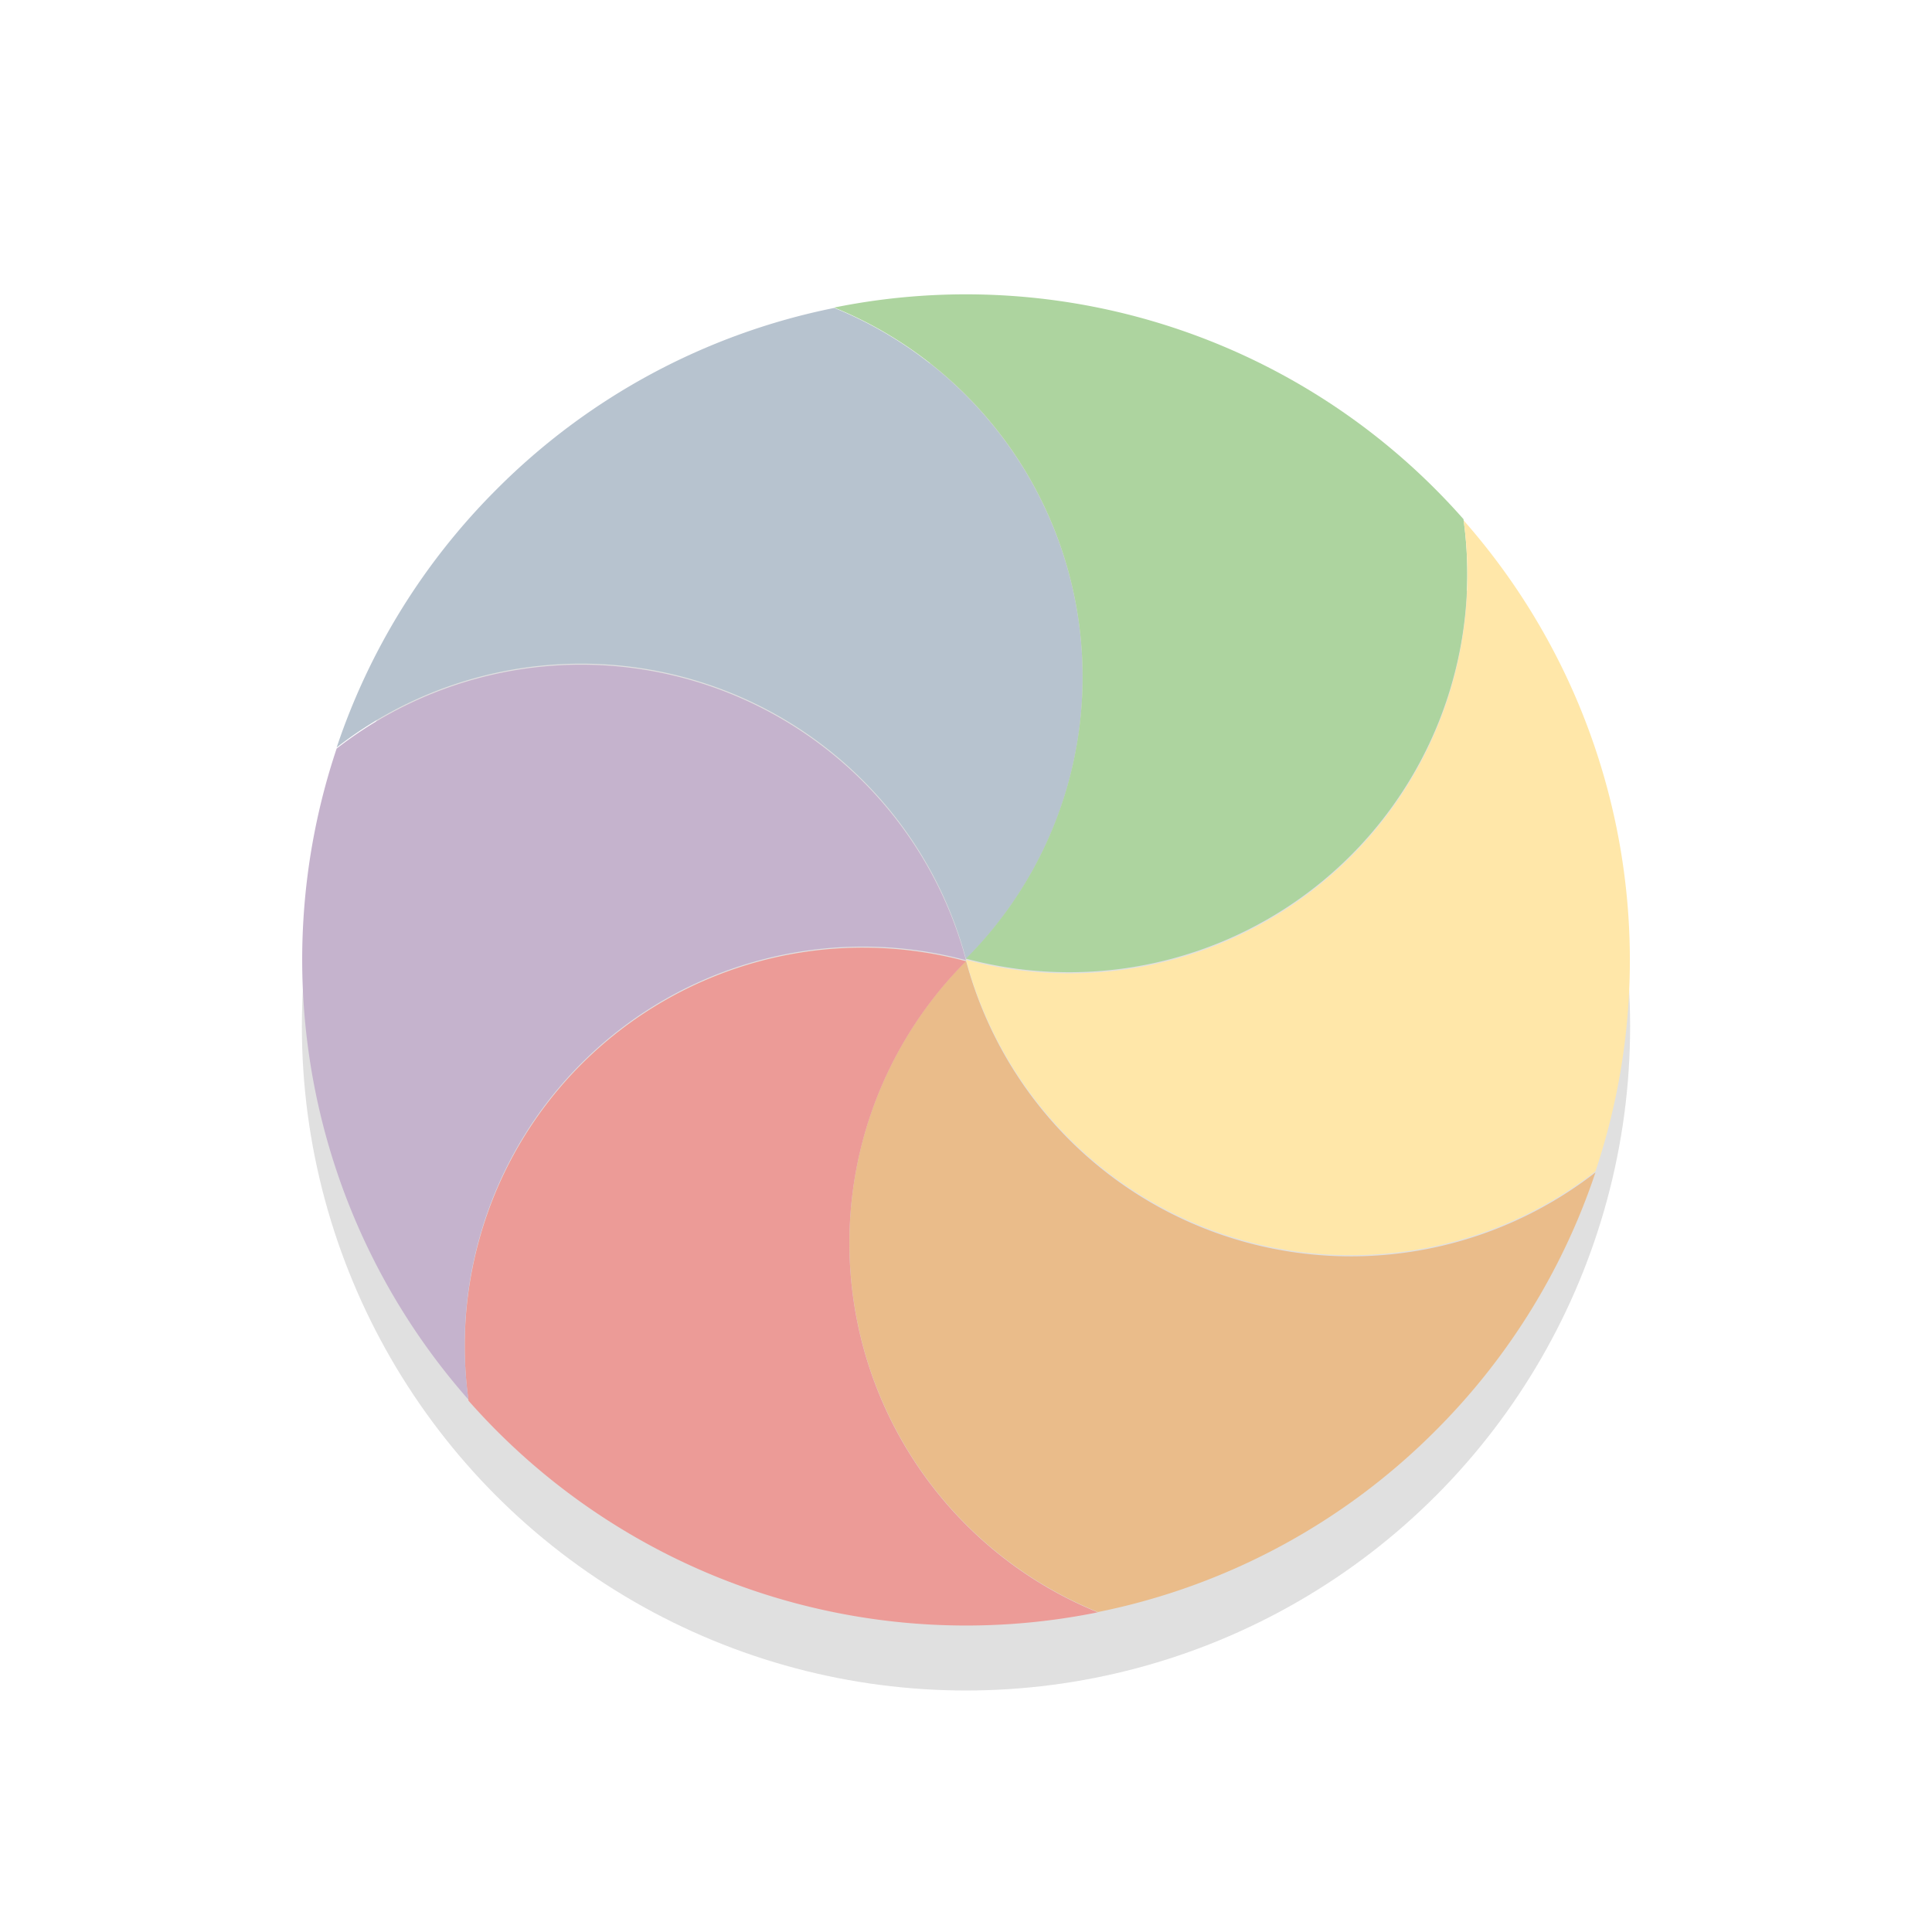 <svg xmlns="http://www.w3.org/2000/svg" width="32" height="32">
    <defs>
        <filter id="a" width="1.384" height="1.384" x="-.192" y="-.192" color-interpolation-filters="sRGB">
            <feGaussianBlur stdDeviation="1.76"/>
        </filter>
    </defs>
    <g fill-rule="evenodd" transform="translate(0 -1020.4)">
        <circle cx="16" cy="1037.4" r="11" filter="url(#a)" opacity=".35" style="mix-blend-mode:normal;paint-order:stroke fill markers"/>
        <g stroke-width="1.01">
            <path fill="#eabc8a" d="M18.183 1047.1a6.604 6.604 0 0 1-2.182-10.784 6.598 6.598 0 0 0 10.425 3.503 10.95 10.95 0 0 1-2.65 4.278 10.936 10.936 0 0 1-5.593 3.004z"/>
            <path fill="#ec9b97" d="M7.76 1043.6a6.585 6.585 0 0 1 .163-2.613 6.593 6.593 0 0 1 8.078-4.666 6.604 6.604 0 0 0 2.182 10.784A10.982 10.982 0 0 1 7.76 1043.6z"/>
            <path fill="#c5b3cd" d="M5.574 1032.8A6.598 6.598 0 0 1 16 1036.304a6.593 6.593 0 0 0-8.077 4.666 6.586 6.586 0 0 0-.164 2.612 11.013 11.013 0 0 1-2.184-10.781z"/>
            <path fill="#b7c3cf" d="M13.818 1025.5A6.604 6.604 0 0 1 16 1036.284a6.599 6.599 0 0 0-10.424-3.503 10.953 10.953 0 0 1 2.65-4.277 10.936 10.936 0 0 1 5.593-3.004z"/>
            <path fill="#add49f" d="M24.24 1029a6.583 6.583 0 0 1-.163 2.612 6.593 6.593 0 0 1-8.078 4.666 6.604 6.604 0 0 0-2.182-10.784A10.982 10.982 0 0 1 24.241 1029z"/>
            <path fill="#ffe7a9" d="M26.426 1039.8a6.598 6.598 0 0 1-10.425-3.503 6.593 6.593 0 0 0 8.078-4.666 6.584 6.584 0 0 0 .163-2.612 11.013 11.013 0 0 1 2.184 10.781z"/>
        </g>
    </g>
</svg>
